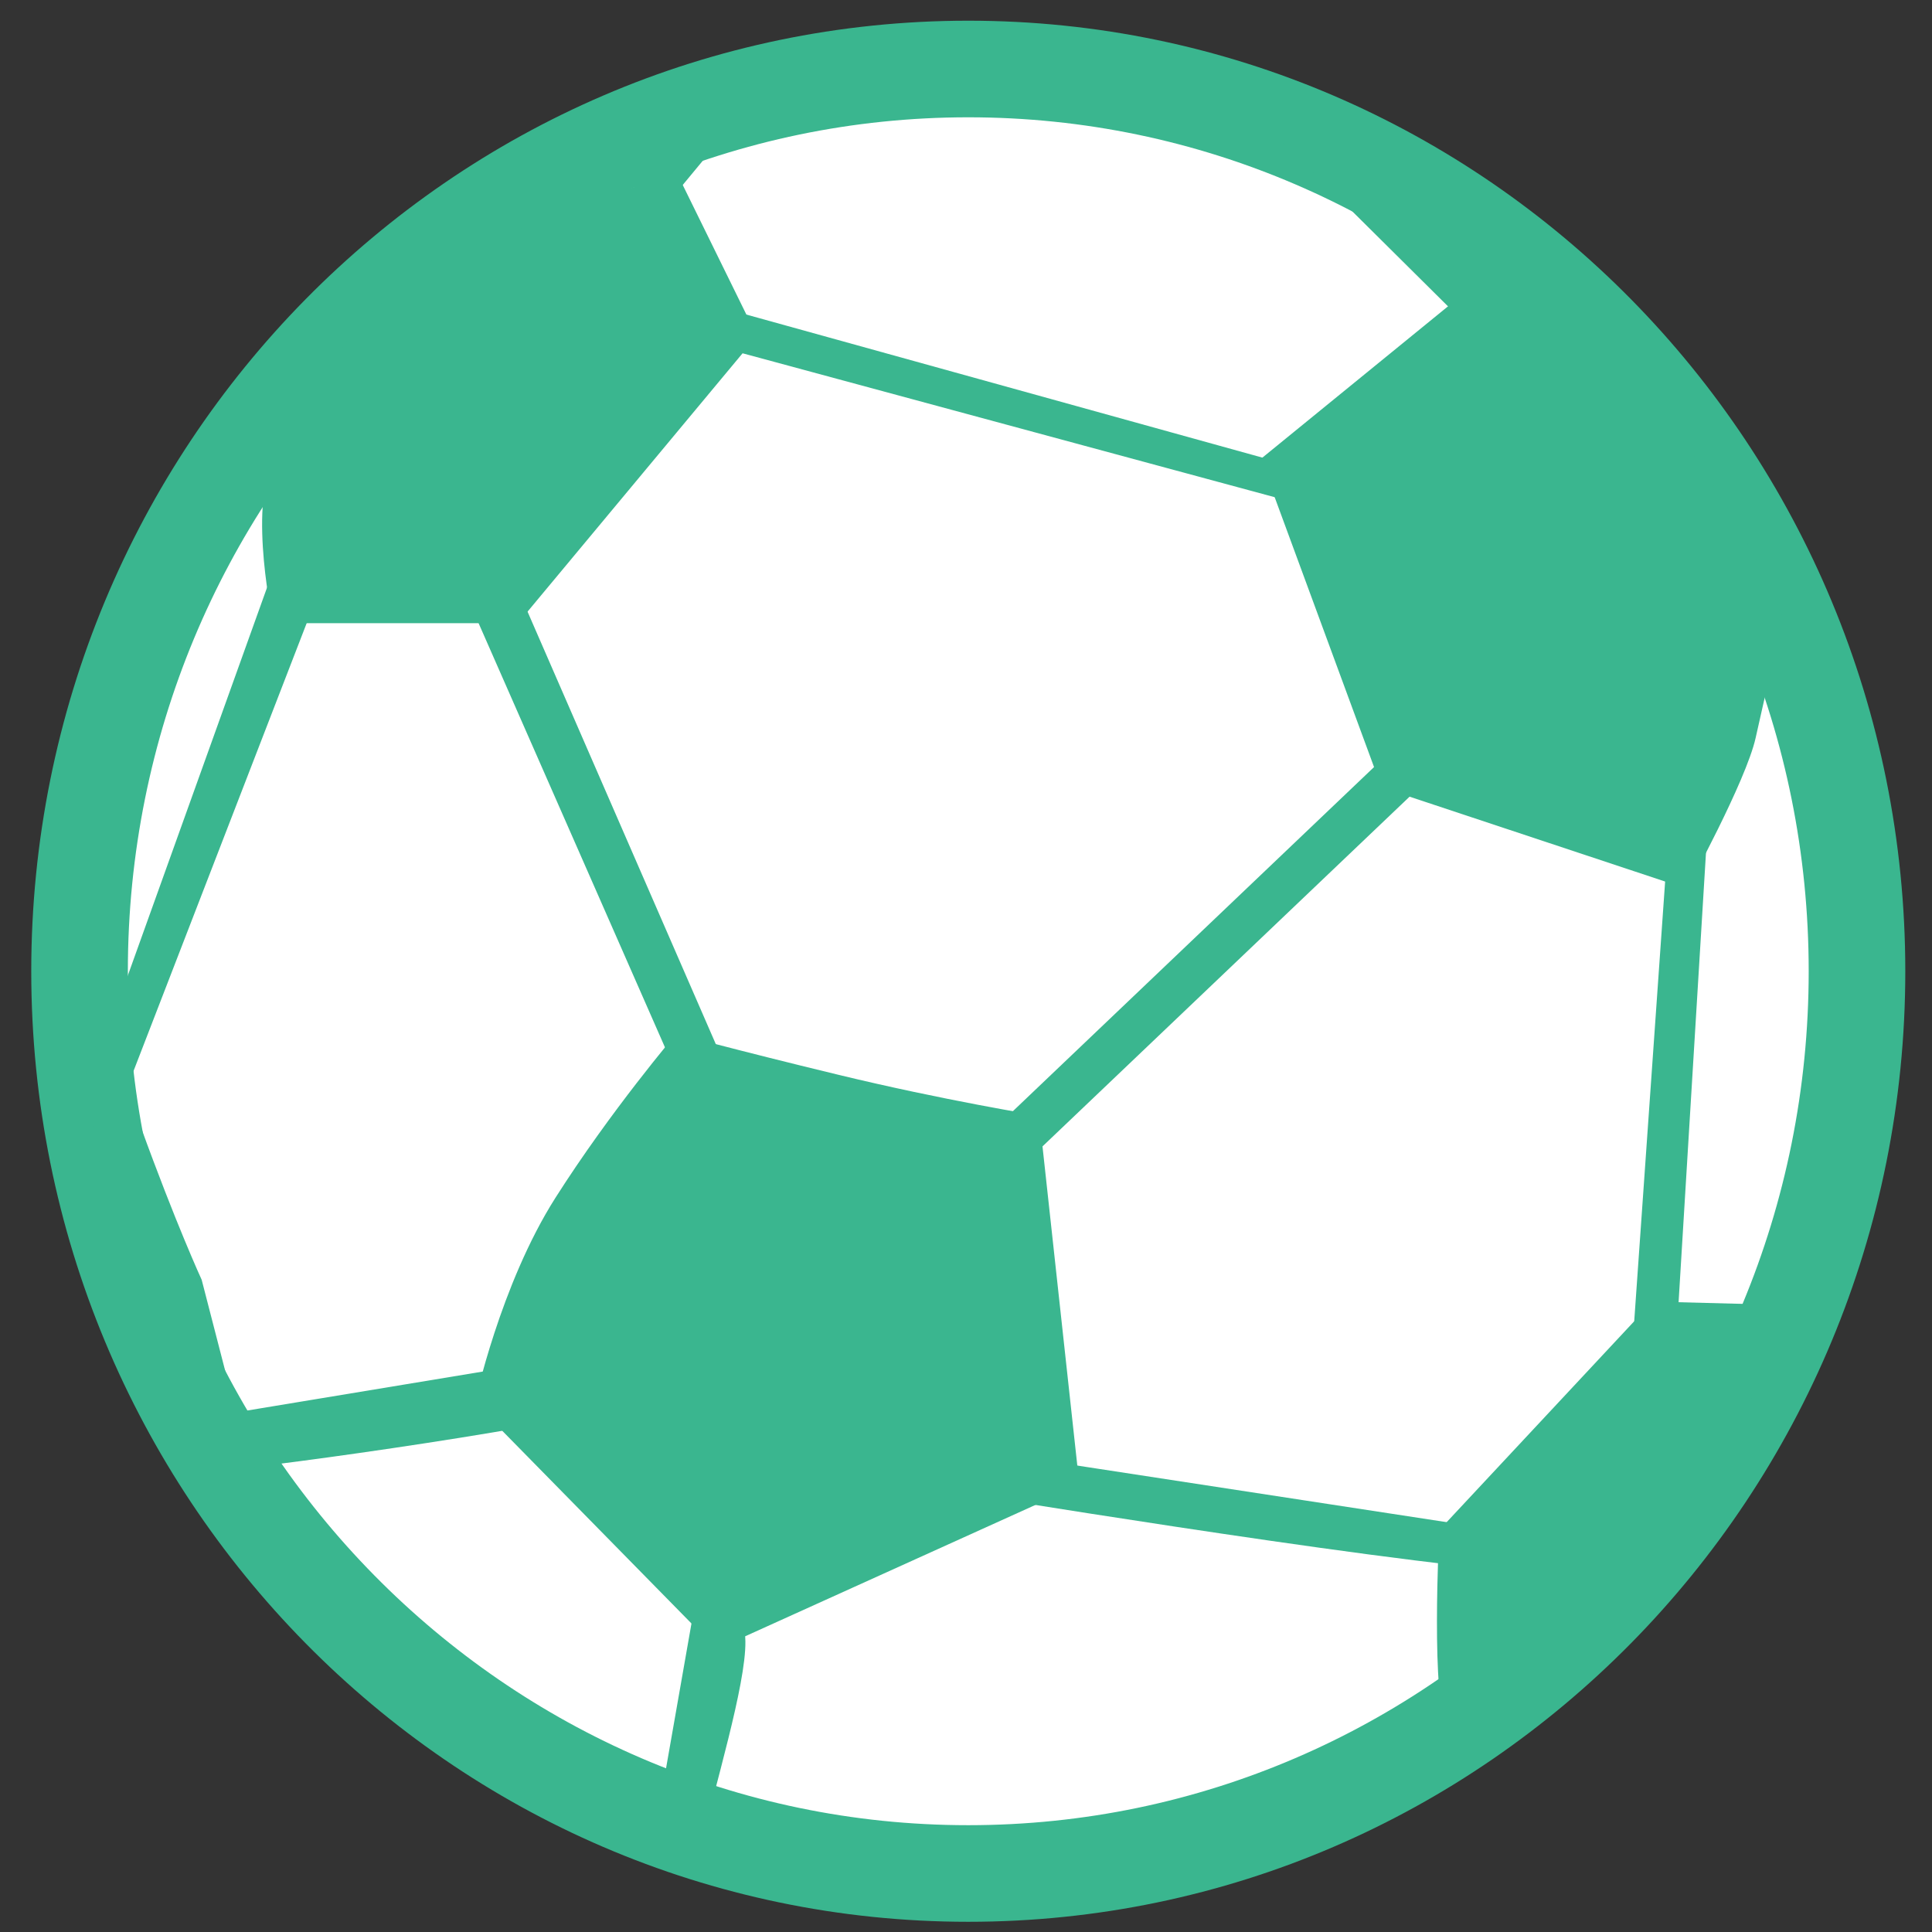 <svg width="28" height="28" xmlns="http://www.w3.org/2000/svg"><rect width="100%" height="100%" fill="#333333" stroke="none"/><g fill="none" fill-rule="evenodd"><path d="M14.033 1c7.114 0 12.88 5.854 12.88 13.076s-5.766 13.076-12.88 13.076c-7.113 0-12.88-5.854-12.88-13.076S6.92 1 14.034 1z" stroke="#3AB68F" stroke-width="1.4" fill="#FFF"/><path d="M3.398 21.29c1.115-.108 5.624-.759 5.948-1.023v-.778L2.993 20.54l.405.75zM10.22 26.5c.28-1.103.69-2.504.557-2.904l-.721-.265-.527 3.002s.237.088.444.137c.1.024.191.038.247.03zM1.637 16.293l3.076-7.956-.62-.443-2.696 7.513zM10.643 15.75L7.385 8.266l-.744.094 3.352 7.629zM4.889 6.455l-1.09-.193-.417.57 1.158.225zM14.876 16.836l6.068-5.781-.575-.372-5.954 5.673zM19.173 2.107c-.356-.207-.527-.19-.903-.362l3.775 3.746h1.01s-2.82-2.228-3.882-3.384zM10.219 1.606s-.865.738-1.41 1.683l.311.327 1.85-2.234-.751.224zM24.828 10.659l-.583.515-.625 8.889.67-.578zM22.527 22.756c.123-.132.244-.265.362-.401l-8.145-1.248-.137.64s7.499 1.217 7.92 1.009zM18.605 7.24s-.118-.386 0-.522L10.2 4.388l-.311.496 8.715 2.357z" fill="#3AB68F"/><path d="M15.06 16.17s-1.388-.224-2.92-.596c-1.534-.371-2.337-.594-2.337-.594s-.95 1.115-1.753 2.379c-.803 1.263-1.168 2.973-1.168 2.973l3.505 3.569 5.257-2.379-.584-5.353zM25.948 18.915l-1.997-.052-3.092 3.312s-.131 2.576.125 2.822c1.312-.552 4.085-3.27 4.964-6.082zM20.022 11.411l4.427 1.47s.855-1.559.995-2.187c.119-.54.398-1.733.398-1.733s-.566-1.484-1.76-2.988c-.221-.263-2.892-1.7-2.892-1.7l-2.92 2.38 1.752 4.758zM7.466 9.08L10.97 4.87l-1.169-2.38L6.184 3.8l-.982.902S4.326 5.91 3.961 6.653c-.365.743 0 2.379 0 2.379h3.505v.048zM3.825 22.04l-.902-3.492s-.376-.817-.887-2.229c-.172-.476-.639-.984-.813-1.518-.022 2.146.942 5.117 2.602 7.24z" fill="#3AB68F"/></g></svg>